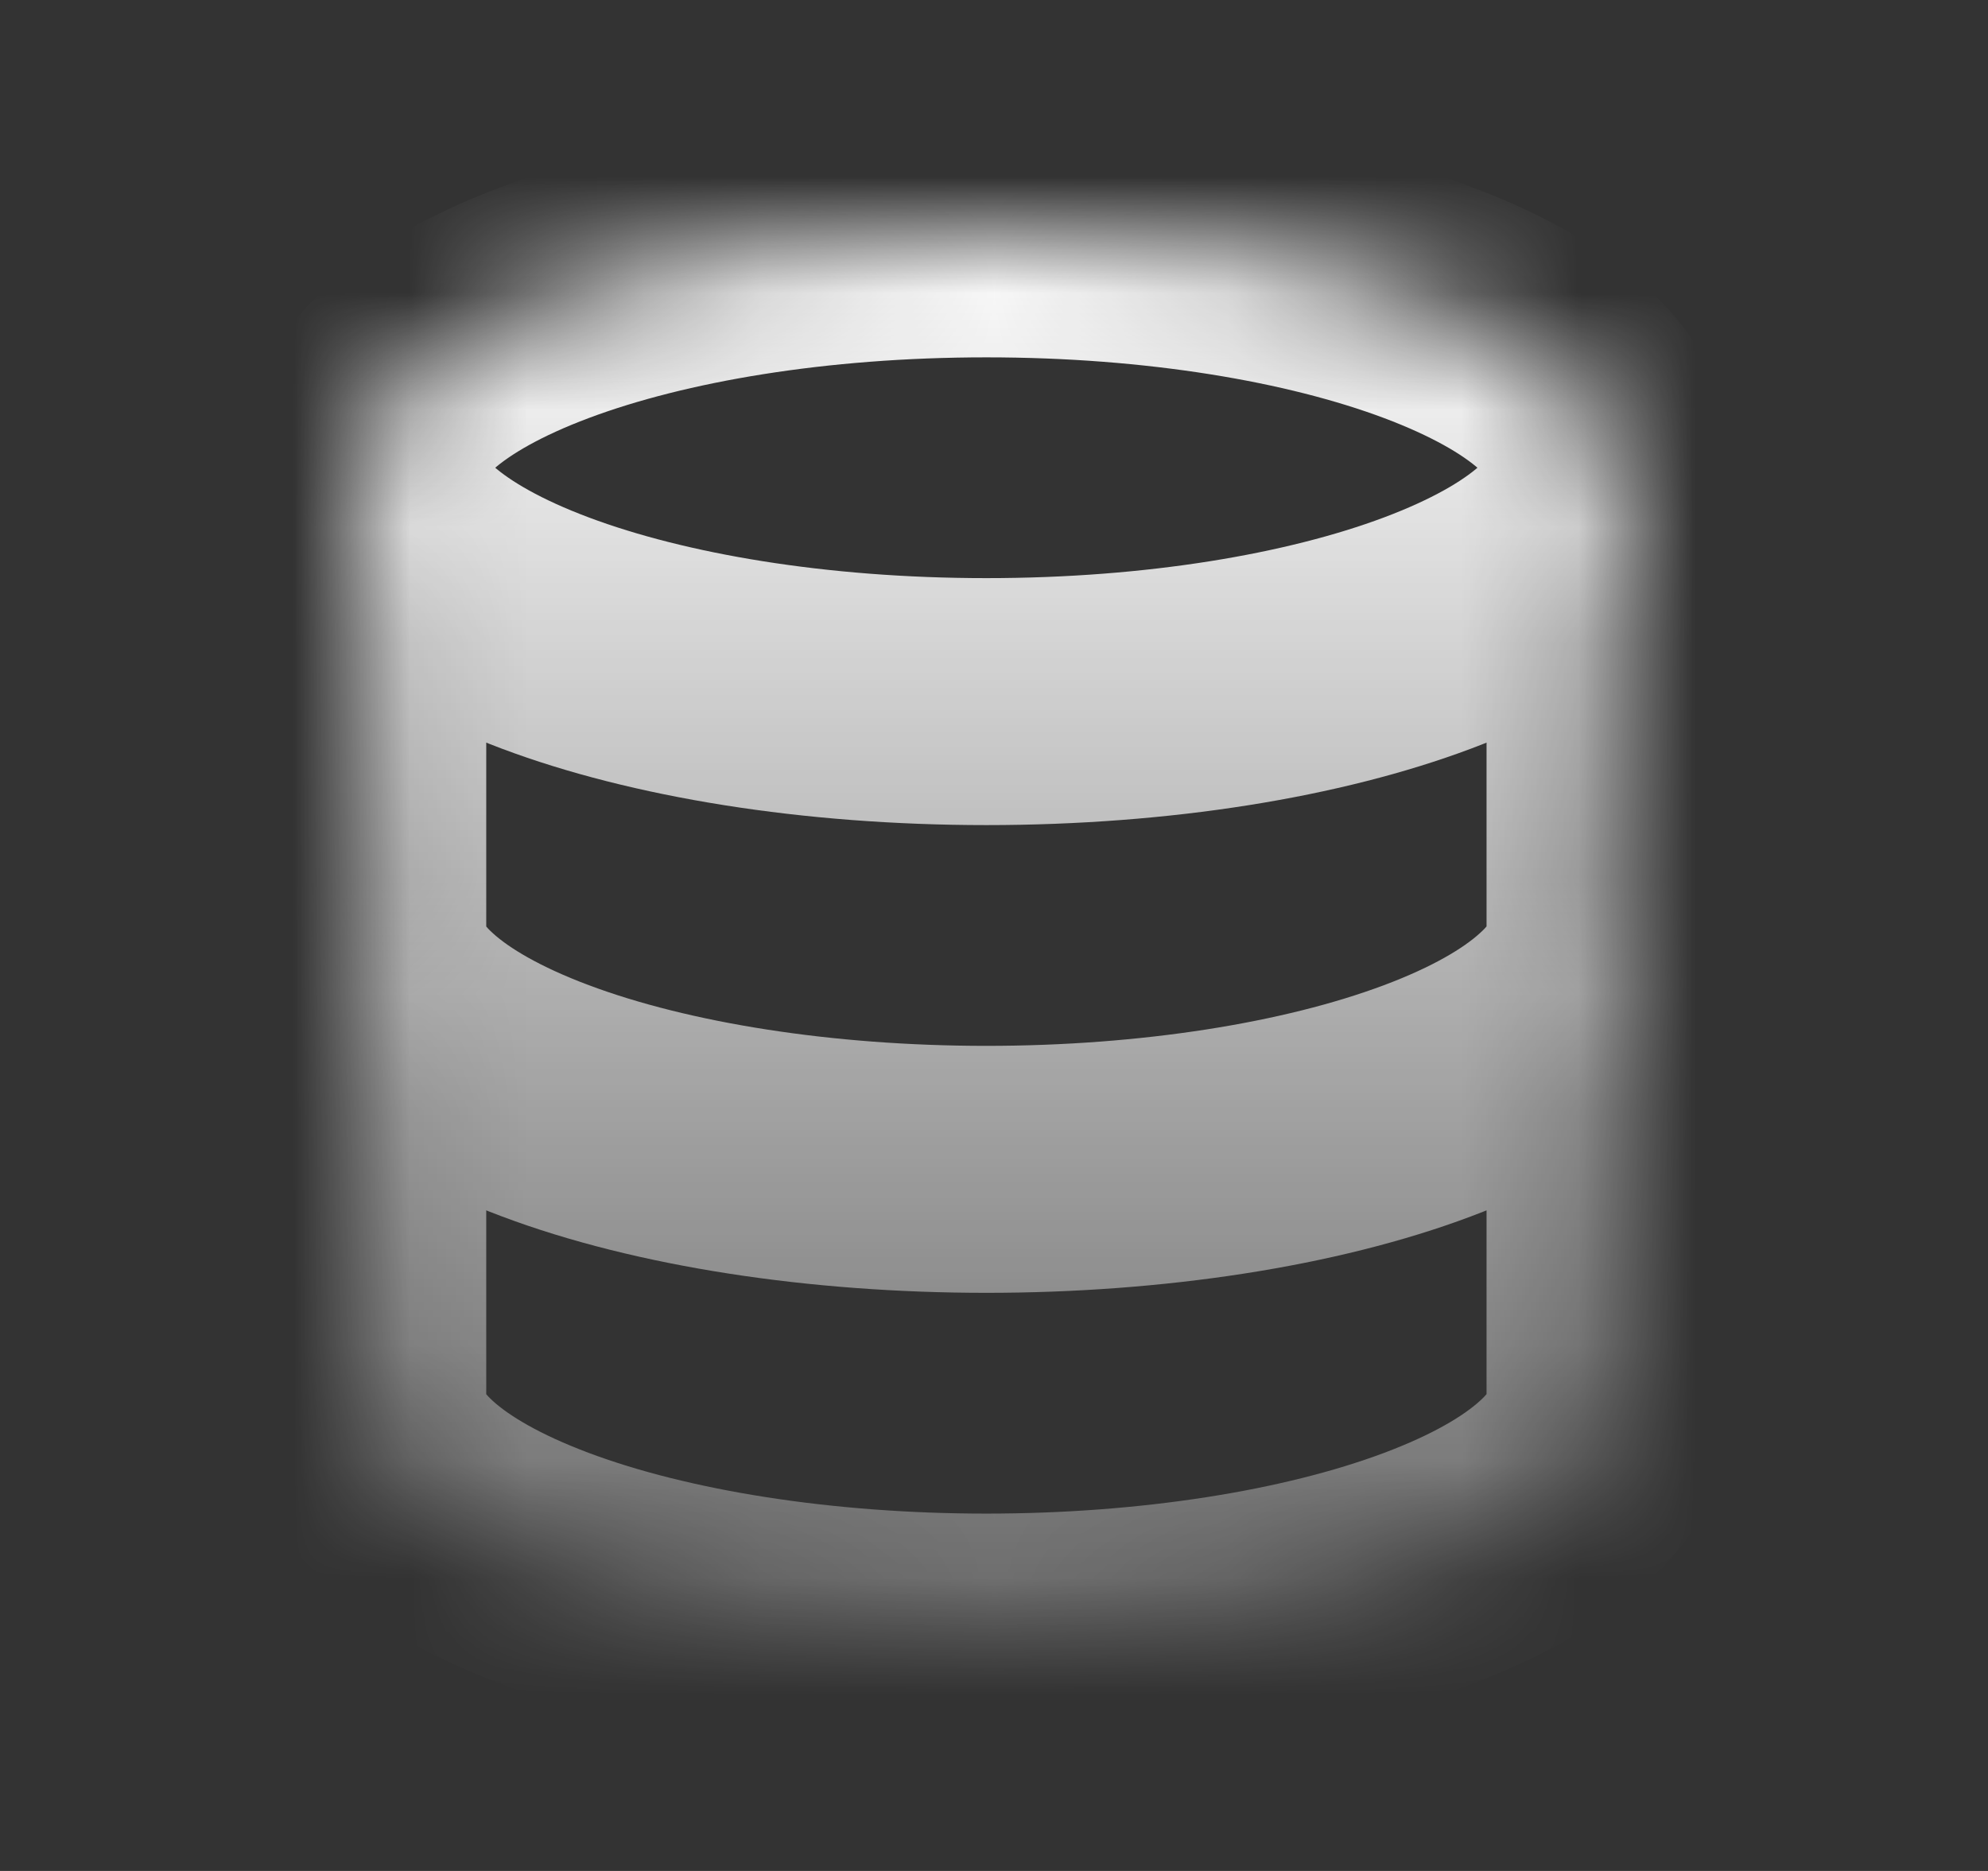 <svg width="17" height="16" viewBox="0 0 17 16" fill="none" xmlns="http://www.w3.org/2000/svg">
<rect x="0" y="0" width="17" height="16" fill="#333333" stroke="none"/>
<mask id="path-1-inside-1_382_15625" fill="white">
<path d="M8.435 6C11.38 6 13.768 5.105 13.768 4C13.768 2.895 11.38 2 8.435 2C5.489 2 3.102 2.895 3.102 4C3.102 5.105 5.489 6 8.435 6Z"/>
<path d="M3.102 4V8C3.102 8.53 3.663 9.039 4.664 9.414C5.664 9.789 7.02 10 8.435 10C9.849 10 11.206 9.789 12.206 9.414C13.206 9.039 13.768 8.53 13.768 8V4"/>
<path d="M3.102 8V12C3.102 12.53 3.663 13.039 4.664 13.414C5.664 13.789 7.02 14 8.435 14C9.849 14 11.206 13.789 12.206 13.414C13.206 13.039 13.768 12.53 13.768 12V8"/>
</mask>
<path d="M3.102 8H2.045H3.102ZM3.102 12H2.045H3.102ZM8.435 14V15.056V14ZM13.768 12H14.825H13.768ZM12.712 4C12.712 3.866 12.788 3.864 12.648 3.988C12.51 4.111 12.248 4.27 11.835 4.425C11.017 4.732 9.815 4.944 8.435 4.944V7.056C10.001 7.056 11.466 6.82 12.577 6.403C13.129 6.196 13.649 5.924 14.05 5.569C14.45 5.214 14.825 4.687 14.825 4H12.712ZM8.435 4.944C7.055 4.944 5.853 4.732 5.035 4.425C4.621 4.27 4.36 4.111 4.221 3.988C4.081 3.864 4.158 3.866 4.158 4H2.045C2.045 4.687 2.42 5.214 2.82 5.569C3.221 5.924 3.741 6.196 4.293 6.403C5.404 6.82 6.869 7.056 8.435 7.056V4.944ZM4.158 4C4.158 4.134 4.081 4.136 4.221 4.012C4.36 3.889 4.621 3.73 5.035 3.575C5.853 3.268 7.055 3.056 8.435 3.056V0.944C6.869 0.944 5.404 1.18 4.293 1.597C3.741 1.804 3.221 2.076 2.82 2.431C2.42 2.786 2.045 3.313 2.045 4H4.158ZM8.435 3.056C9.815 3.056 11.017 3.268 11.835 3.575C12.248 3.73 12.51 3.889 12.648 4.012C12.788 4.136 12.712 4.134 12.712 4H14.825C14.825 3.313 14.45 2.786 14.05 2.431C13.649 2.076 13.129 1.804 12.577 1.597C11.466 1.18 10.001 0.944 8.435 0.944V3.056ZM2.045 4V8H4.158V4H2.045ZM2.045 8C2.045 8.666 2.401 9.188 2.799 9.548C3.197 9.909 3.719 10.188 4.293 10.403L5.035 8.425C4.608 8.265 4.349 8.103 4.216 7.982C4.083 7.862 4.158 7.865 4.158 8H2.045ZM4.293 10.403C5.443 10.835 6.932 11.056 8.435 11.056V8.944C7.108 8.944 5.885 8.744 5.035 8.425L4.293 10.403ZM8.435 11.056C9.937 11.056 11.427 10.835 12.577 10.403L11.835 8.425C10.985 8.744 9.761 8.944 8.435 8.944V11.056ZM12.577 10.403C13.15 10.188 13.673 9.909 14.071 9.548C14.469 9.188 14.825 8.666 14.825 8H12.712C12.712 7.865 12.787 7.862 12.653 7.982C12.52 8.103 12.262 8.265 11.835 8.425L12.577 10.403ZM14.825 8V4H12.712V8H14.825ZM2.045 8V12H4.158V8H2.045ZM2.045 12C2.045 12.666 2.401 13.188 2.799 13.548C3.197 13.909 3.719 14.188 4.293 14.403L5.035 12.425C4.608 12.265 4.349 12.103 4.216 11.982C4.083 11.861 4.158 11.865 4.158 12H2.045ZM4.293 14.403C5.443 14.835 6.932 15.056 8.435 15.056V12.944C7.108 12.944 5.885 12.744 5.035 12.425L4.293 14.403ZM8.435 15.056C9.937 15.056 11.427 14.835 12.577 14.403L11.835 12.425C10.985 12.744 9.761 12.944 8.435 12.944V15.056ZM12.577 14.403C13.15 14.188 13.673 13.909 14.071 13.548C14.469 13.188 14.825 12.666 14.825 12H12.712C12.712 11.865 12.787 11.861 12.653 11.982C12.52 12.103 12.262 12.265 11.835 12.425L12.577 14.403ZM14.825 12V8H12.712V12H14.825Z" fill="url(#paint0_linear_382_15625)" mask="url(#path-1-inside-1_382_15625)"/>
<defs>
<linearGradient id="paint0_linear_382_15625" x1="8.435" y1="2" x2="8.435" y2="18.35" gradientUnits="userSpaceOnUse">
<stop stop-color="white"/>
<stop offset="1" stop-color="white" stop-opacity="0"/>
</linearGradient>
</defs>
</svg>
